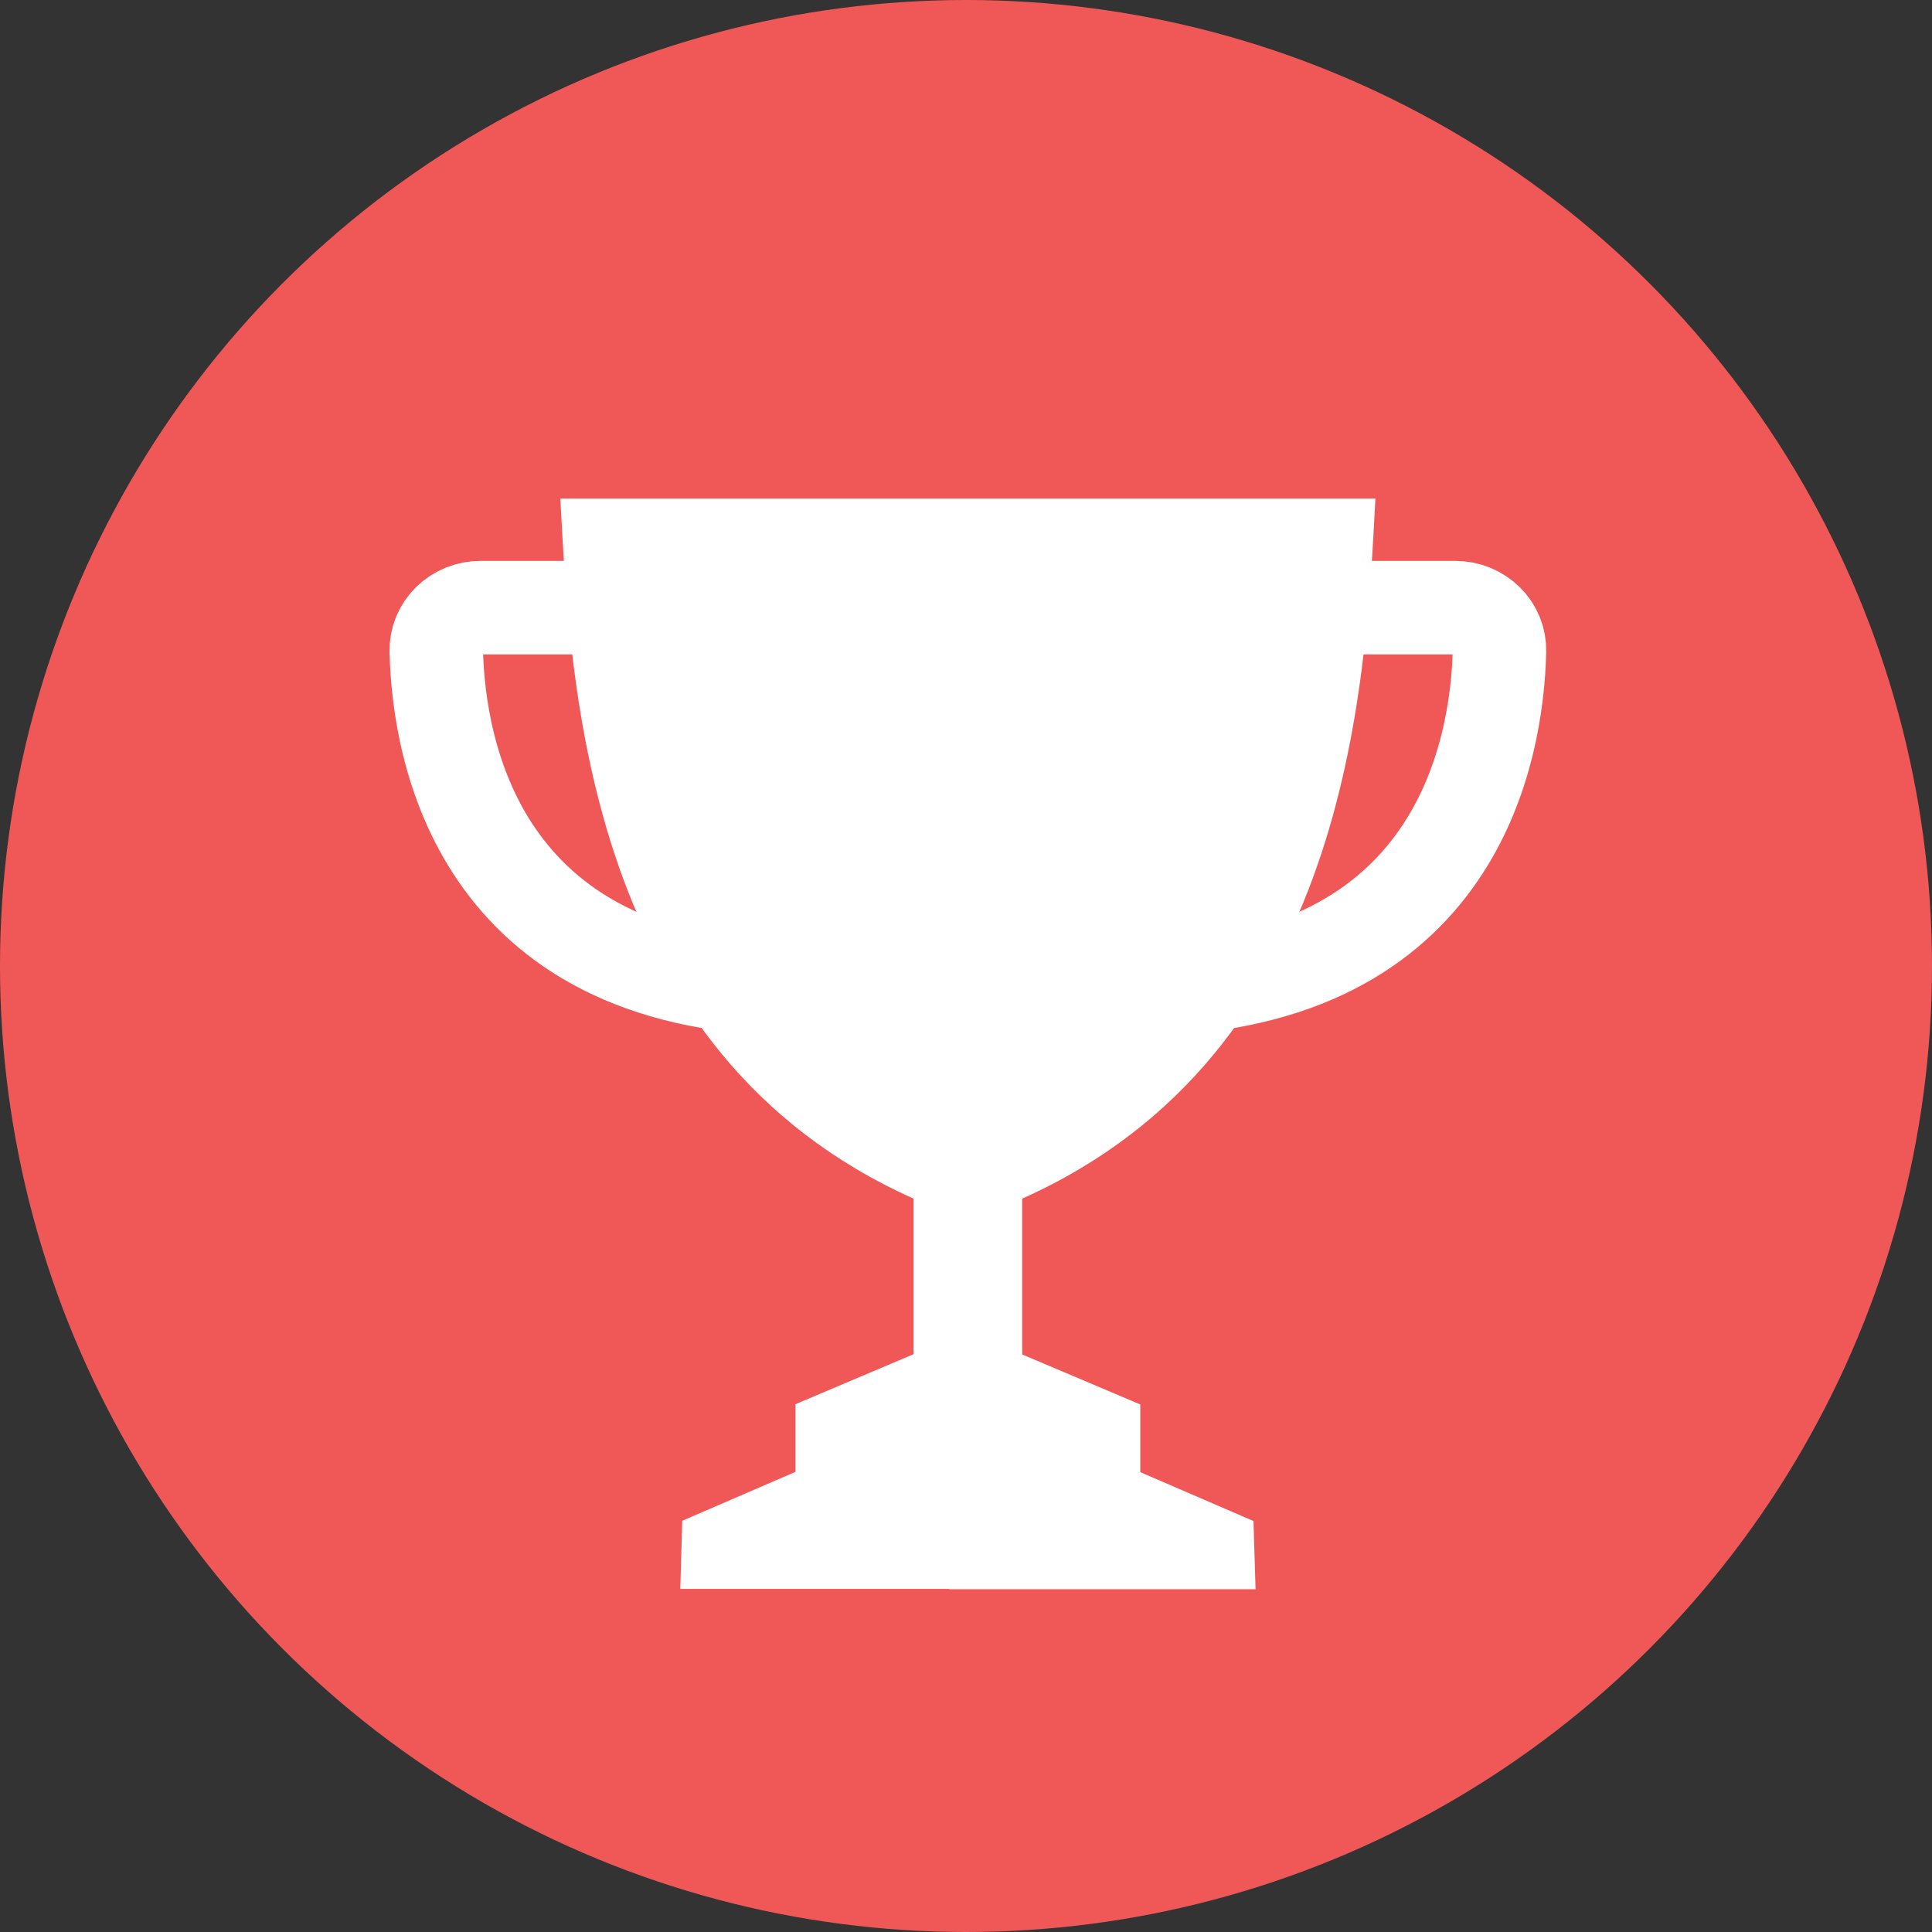 <svg width="62" height="62" viewBox="0 0 62 62" fill="none" xmlns="http://www.w3.org/2000/svg">
<rect x="0" y="0" width="62" height="62" fill="#333333" stroke="none"/>
<circle cx="31" cy="31" r="31" fill="#F05858"/>
<path d="M31.66 21.008V50.991H21.831L21.894 48.803L25.528 47.234V45.062L29.318 43.457V38.465C18.858 33.789 18.302 22.128 17.983 16H44.138C43.82 22.128 43.263 33.789 32.803 38.465V43.466L36.593 45.071V47.243L40.226 48.812L40.292 51H30.461V21.008" fill="white"/>
<path d="M20.342 19.5H15.421C15.232 19.5 15.044 19.536 14.87 19.606C14.695 19.677 14.537 19.78 14.405 19.91C14.273 20.04 14.169 20.194 14.099 20.363C14.03 20.533 13.996 20.713 14 20.895C14.079 24.066 15.331 31.563 25.373 31.748" stroke="white" stroke-width="3" stroke-miterlimit="10"/>
<path d="M41.779 19.5H46.7C46.889 19.5 47.076 19.536 47.251 19.606C47.425 19.677 47.583 19.78 47.716 19.91C47.848 20.04 47.952 20.194 48.021 20.363C48.091 20.533 48.124 20.713 48.12 20.895C48.042 24.066 46.789 31.563 36.747 31.748" stroke="white" stroke-width="3" stroke-miterlimit="10"/>
</svg>

